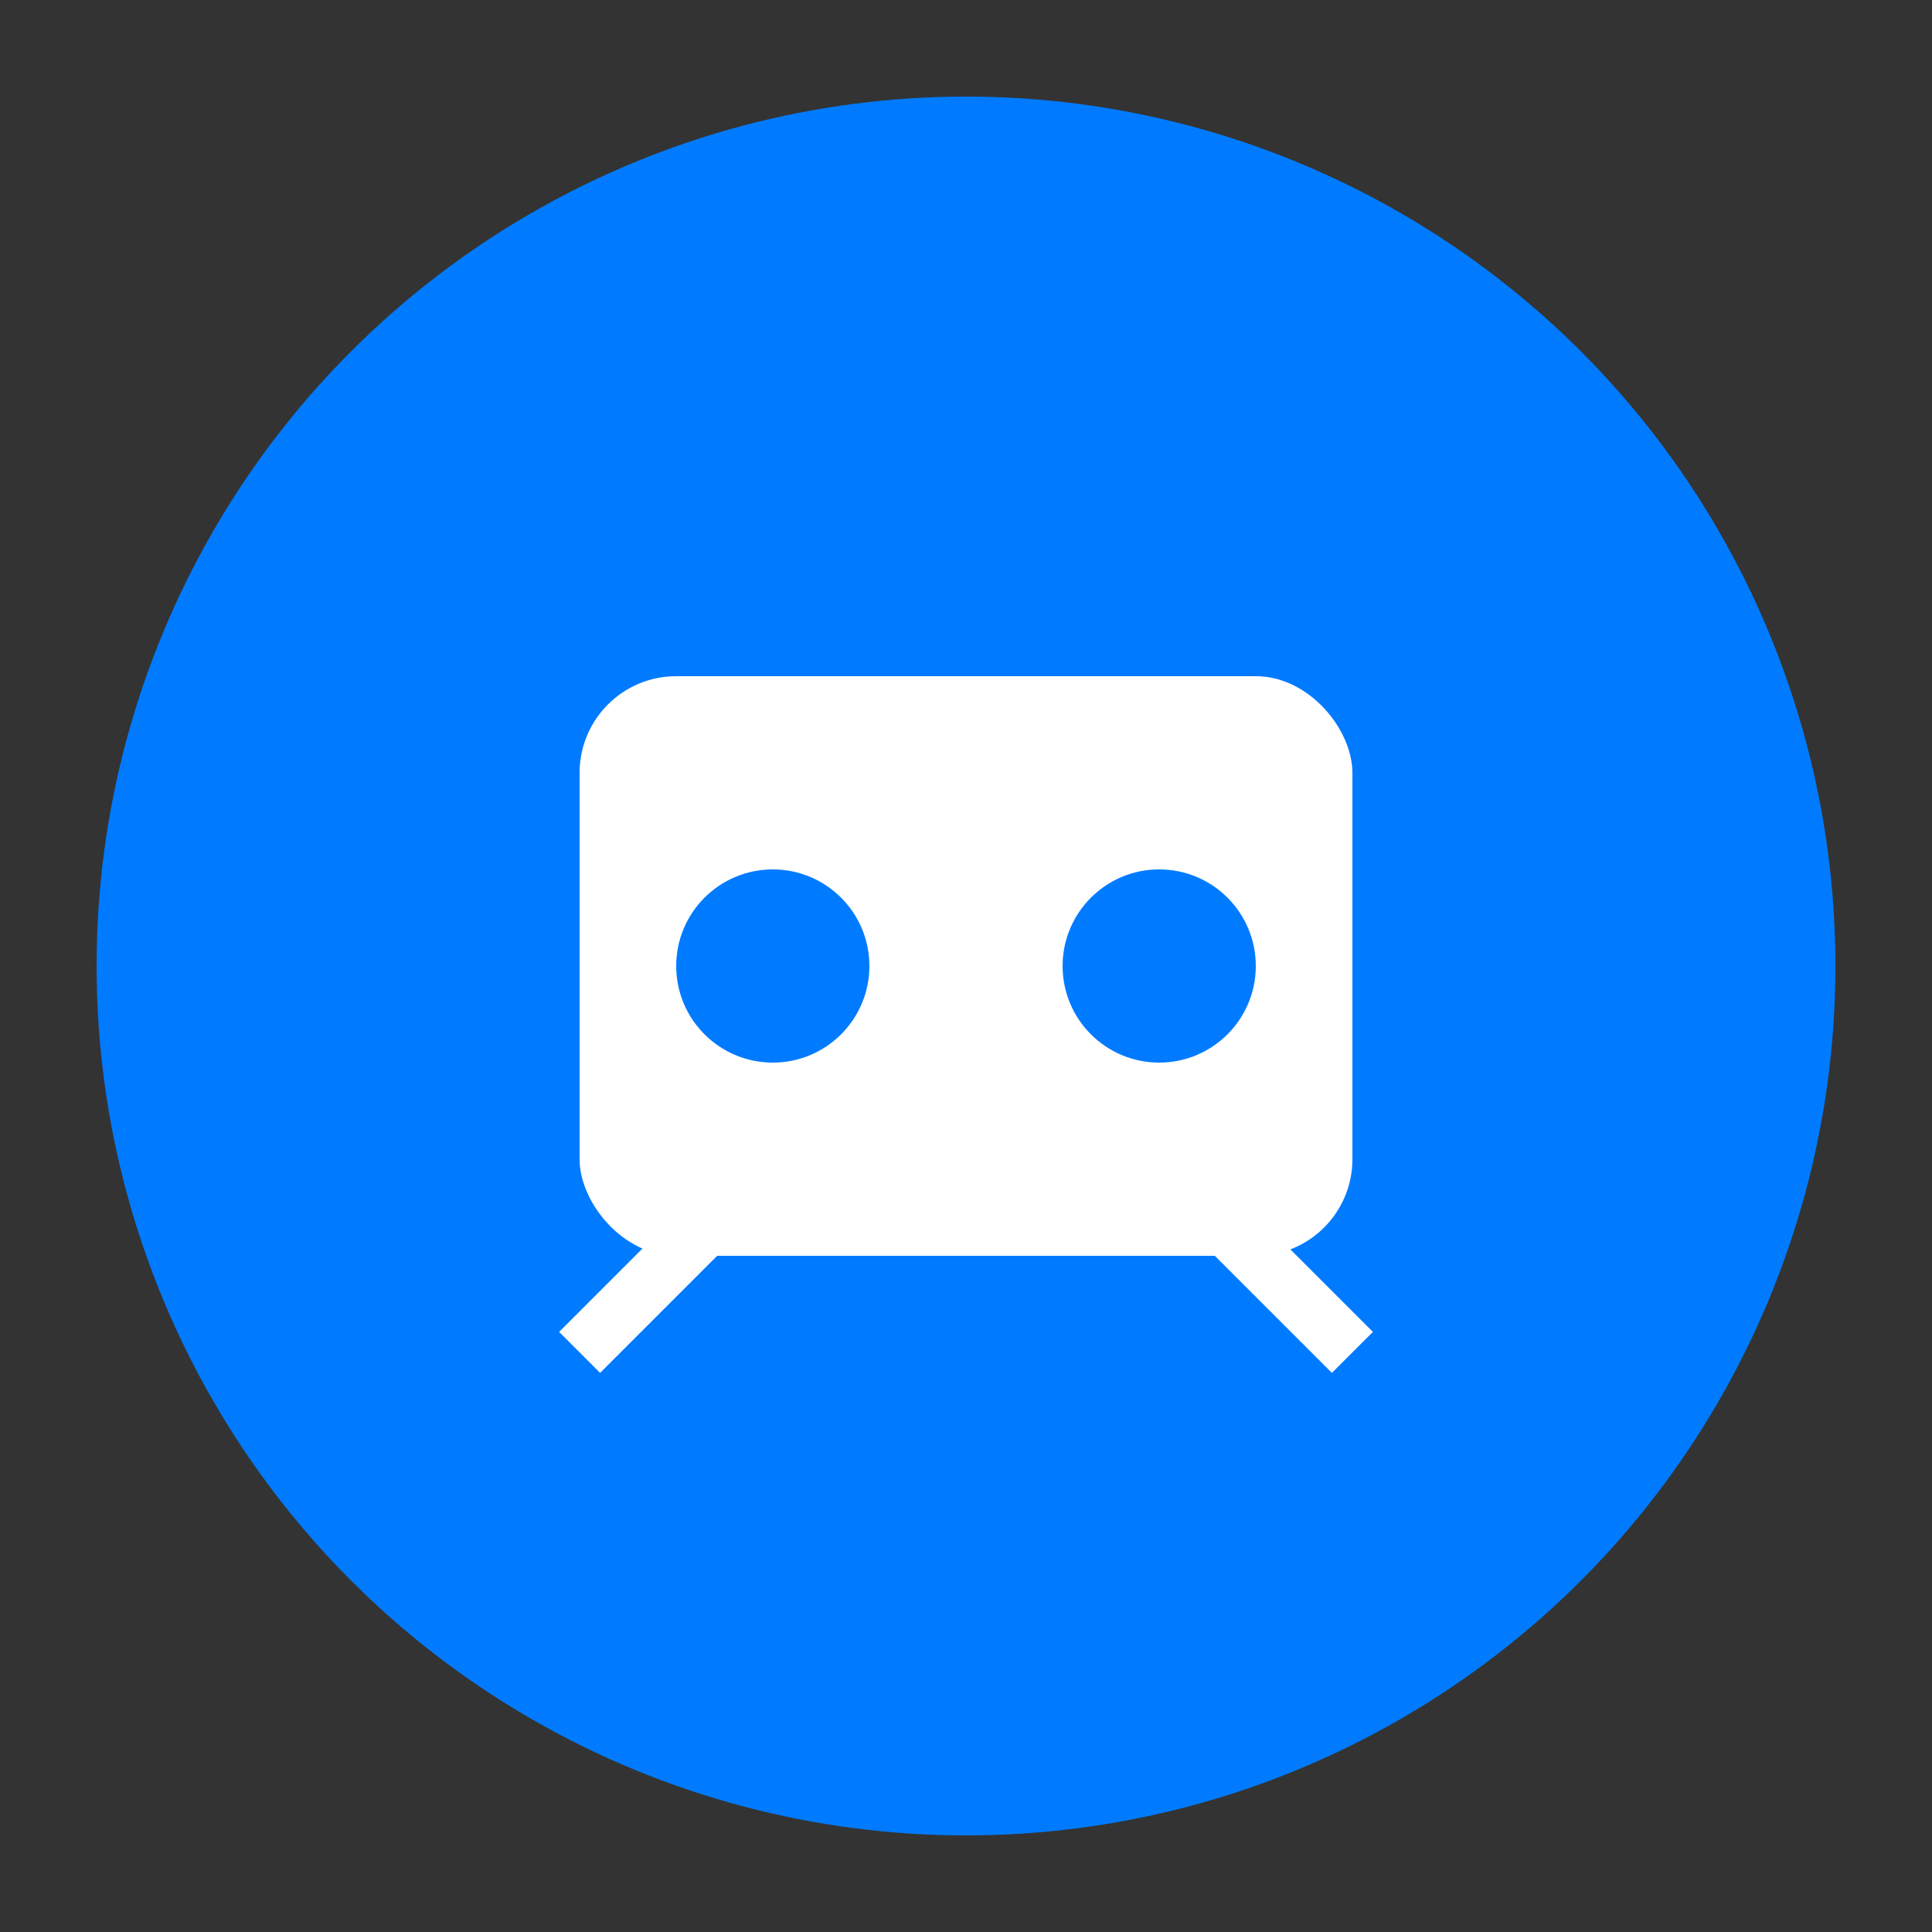 <svg xmlns="http://www.w3.org/2000/svg" viewBox="0 0 100 100">
  <rect x="0" y="0" width="100" height="100" fill="#333333" stroke="none"/>
  <circle cx="50" cy="50" r="45" fill="#007bff" />
  <rect x="30" y="35" width="40" height="30" rx="5" fill="white" />
  <circle cx="40" cy="50" r="5" fill="#007bff" />
  <circle cx="60" cy="50" r="5" fill="#007bff" />
  <path d="M30 70 L45 55 L55 55 L70 70" stroke="white" stroke-width="3" fill="none" />
</svg>
